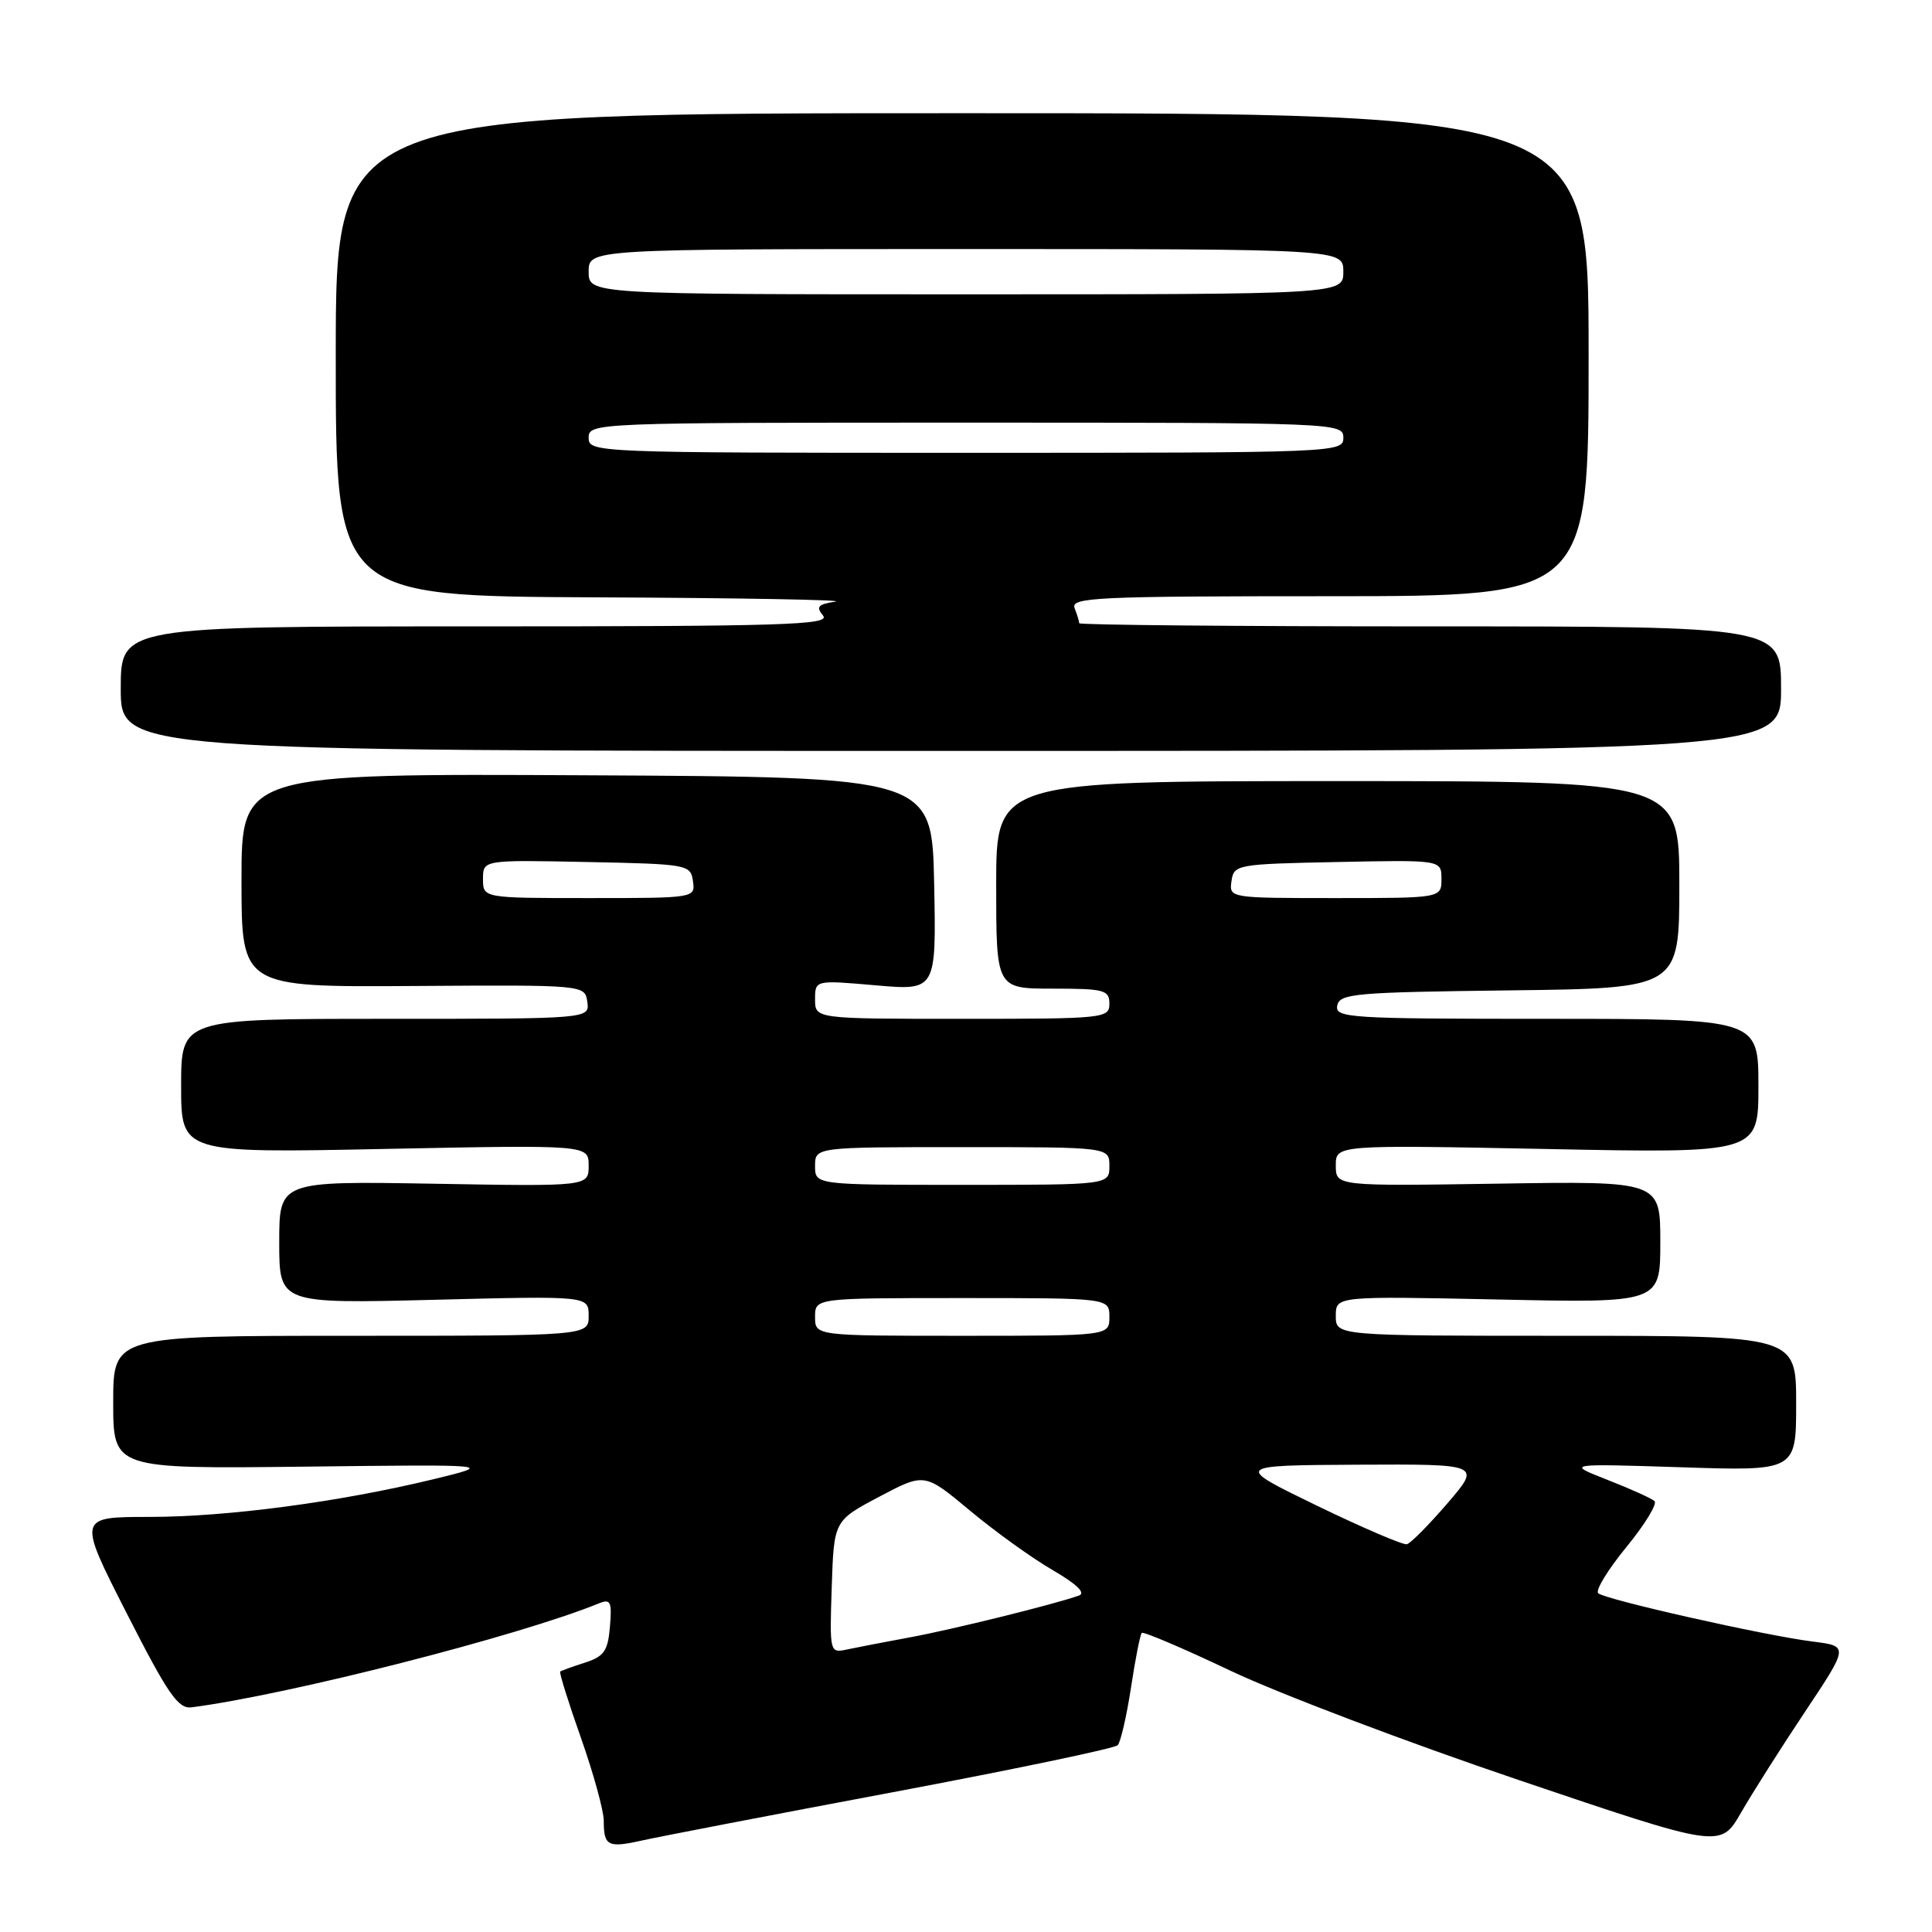 <?xml version="1.0" encoding="UTF-8" standalone="no"?>
<!DOCTYPE svg PUBLIC "-//W3C//DTD SVG 1.1//EN" "http://www.w3.org/Graphics/SVG/1.1/DTD/svg11.dtd" >
<svg xmlns="http://www.w3.org/2000/svg" xmlns:xlink="http://www.w3.org/1999/xlink" version="1.1" viewBox="0 0 256 256">
 <g >
 <path fill="currentColor"
d=" M 118.24 237.49 C 134.27 234.47 147.71 231.67 148.10 231.25 C 148.49 230.84 149.28 227.41 149.86 223.63 C 150.43 219.85 151.08 216.59 151.29 216.37 C 151.51 216.16 156.81 218.42 163.09 221.40 C 169.37 224.38 186.53 230.89 201.23 235.86 C 227.97 244.91 227.97 244.91 230.68 240.21 C 232.17 237.62 235.99 231.59 239.18 226.81 C 244.97 218.12 244.97 218.12 240.24 217.52 C 233.83 216.72 212.68 211.95 211.77 211.11 C 211.37 210.74 213.05 207.99 215.50 205.00 C 217.95 202.01 219.63 199.26 219.23 198.90 C 218.83 198.54 216.03 197.27 213.00 196.09 C 207.50 193.93 207.50 193.93 222.75 194.42 C 238.00 194.92 238.00 194.92 238.00 185.96 C 238.00 177.00 238.00 177.00 207.50 177.00 C 177.00 177.00 177.00 177.00 177.00 174.37 C 177.00 171.74 177.00 171.74 198.50 172.19 C 220.00 172.65 220.00 172.65 220.00 164.58 C 220.00 156.50 220.00 156.50 198.50 156.84 C 177.00 157.17 177.00 157.17 177.00 154.43 C 177.00 151.70 177.00 151.70 205.00 152.25 C 233.00 152.81 233.00 152.81 233.00 143.91 C 233.00 135.00 233.00 135.00 204.93 135.00 C 178.73 135.00 176.88 134.88 177.19 133.25 C 177.50 131.65 179.52 131.48 200.02 131.23 C 222.52 130.96 222.52 130.96 222.52 117.23 C 222.52 103.50 222.52 103.50 177.26 103.50 C 132.00 103.50 132.00 103.50 132.00 117.25 C 132.00 131.00 132.00 131.00 139.50 131.00 C 146.33 131.00 147.00 131.18 147.00 133.00 C 147.00 134.93 146.33 135.00 127.50 135.00 C 108.00 135.00 108.00 135.00 108.00 132.43 C 108.00 129.86 108.00 129.86 116.03 130.56 C 124.06 131.26 124.06 131.26 123.78 117.11 C 123.50 102.96 123.50 102.96 77.75 102.73 C 32.00 102.50 32.00 102.50 32.00 116.65 C 32.00 130.80 32.00 130.80 54.75 130.65 C 77.50 130.50 77.50 130.50 77.82 132.75 C 78.14 135.00 78.14 135.00 51.07 135.00 C 24.00 135.00 24.00 135.00 24.00 143.89 C 24.00 152.79 24.00 152.79 51.00 152.24 C 78.00 151.70 78.00 151.70 78.00 154.45 C 78.00 157.21 78.00 157.21 57.50 156.85 C 37.00 156.50 37.00 156.50 37.00 164.62 C 37.00 172.74 37.00 172.74 57.50 172.23 C 78.00 171.71 78.00 171.71 78.00 174.36 C 78.00 177.00 78.00 177.00 46.50 177.00 C 15.00 177.00 15.00 177.00 15.00 185.82 C 15.00 194.63 15.00 194.63 40.25 194.34 C 65.50 194.04 65.50 194.04 57.50 195.99 C 45.02 199.02 30.13 201.00 19.77 201.00 C 10.29 201.00 10.29 201.00 16.78 213.75 C 22.26 224.51 23.61 226.46 25.39 226.23 C 38.30 224.55 68.71 216.79 79.32 212.47 C 80.91 211.82 81.10 212.20 80.82 215.54 C 80.55 218.77 80.04 219.49 77.50 220.31 C 75.85 220.84 74.38 221.37 74.23 221.49 C 74.08 221.61 75.31 225.57 76.98 230.28 C 78.64 234.99 80.00 239.93 80.00 241.25 C 80.00 244.61 80.54 244.89 85.09 243.87 C 87.29 243.38 102.20 240.50 118.24 237.49 Z  M 236.00 91.25 C 236.00 83.00 236.00 83.00 189.50 83.00 C 163.93 83.00 143.00 82.81 143.00 82.58 C 143.00 82.35 142.73 81.45 142.39 80.58 C 141.85 79.16 145.22 79.00 176.14 79.00 C 210.50 79.00 210.50 79.00 210.50 47.00 C 210.50 15.00 210.50 15.00 127.50 15.00 C 44.50 15.00 44.50 15.00 44.49 47.00 C 44.48 79.00 44.48 79.00 78.99 79.15 C 97.97 79.23 112.23 79.49 110.69 79.72 C 108.38 80.07 108.09 80.40 109.06 81.57 C 110.08 82.81 103.83 83.00 63.12 83.00 C 16.00 83.00 16.00 83.00 16.00 91.25 C 16.00 99.50 16.00 99.50 126.00 99.50 C 236.00 99.50 236.00 99.50 236.00 91.25 Z  M 110.21 210.28 C 110.50 201.50 110.50 201.50 116.51 198.32 C 122.51 195.15 122.51 195.15 128.51 200.15 C 131.80 202.90 136.73 206.45 139.46 208.03 C 142.69 209.91 143.91 211.09 142.96 211.42 C 139.72 212.58 126.13 215.94 120.50 216.97 C 117.20 217.58 113.47 218.30 112.21 218.57 C 109.95 219.05 109.92 218.97 110.21 210.28 Z  M 174.50 199.51 C 163.50 194.17 163.50 194.17 179.88 194.08 C 196.26 194.00 196.26 194.00 191.80 199.19 C 189.34 202.05 186.92 204.49 186.42 204.62 C 185.91 204.74 180.55 202.44 174.50 199.51 Z  M 108.00 174.50 C 108.00 172.00 108.00 172.00 127.50 172.00 C 147.00 172.00 147.00 172.00 147.00 174.50 C 147.00 177.00 147.00 177.00 127.50 177.00 C 108.00 177.00 108.00 177.00 108.00 174.50 Z  M 108.00 154.50 C 108.00 152.00 108.00 152.00 127.50 152.00 C 147.00 152.00 147.00 152.00 147.00 154.50 C 147.00 157.00 147.00 157.00 127.50 157.00 C 108.00 157.00 108.00 157.00 108.00 154.50 Z  M 64.00 116.47 C 64.00 113.94 64.00 113.94 77.75 114.22 C 91.15 114.49 91.51 114.56 91.82 116.75 C 92.14 118.99 92.09 119.00 78.07 119.00 C 64.00 119.00 64.00 119.00 64.00 116.47 Z  M 163.18 116.75 C 163.49 114.56 163.85 114.49 177.25 114.22 C 191.00 113.94 191.00 113.94 191.00 116.47 C 191.00 119.00 191.00 119.00 176.93 119.00 C 162.91 119.00 162.86 118.99 163.18 116.75 Z  M 78.00 58.00 C 78.00 56.03 78.67 56.00 128.00 56.00 C 177.33 56.00 178.00 56.03 178.00 58.00 C 178.00 59.97 177.33 60.00 128.00 60.00 C 78.67 60.00 78.00 59.97 78.00 58.00 Z  M 78.00 36.00 C 78.00 33.00 78.00 33.00 128.00 33.00 C 178.00 33.00 178.00 33.00 178.00 36.00 C 178.00 39.00 178.00 39.00 128.00 39.00 C 78.00 39.00 78.00 39.00 78.00 36.00 Z "/>
</g>
</svg>